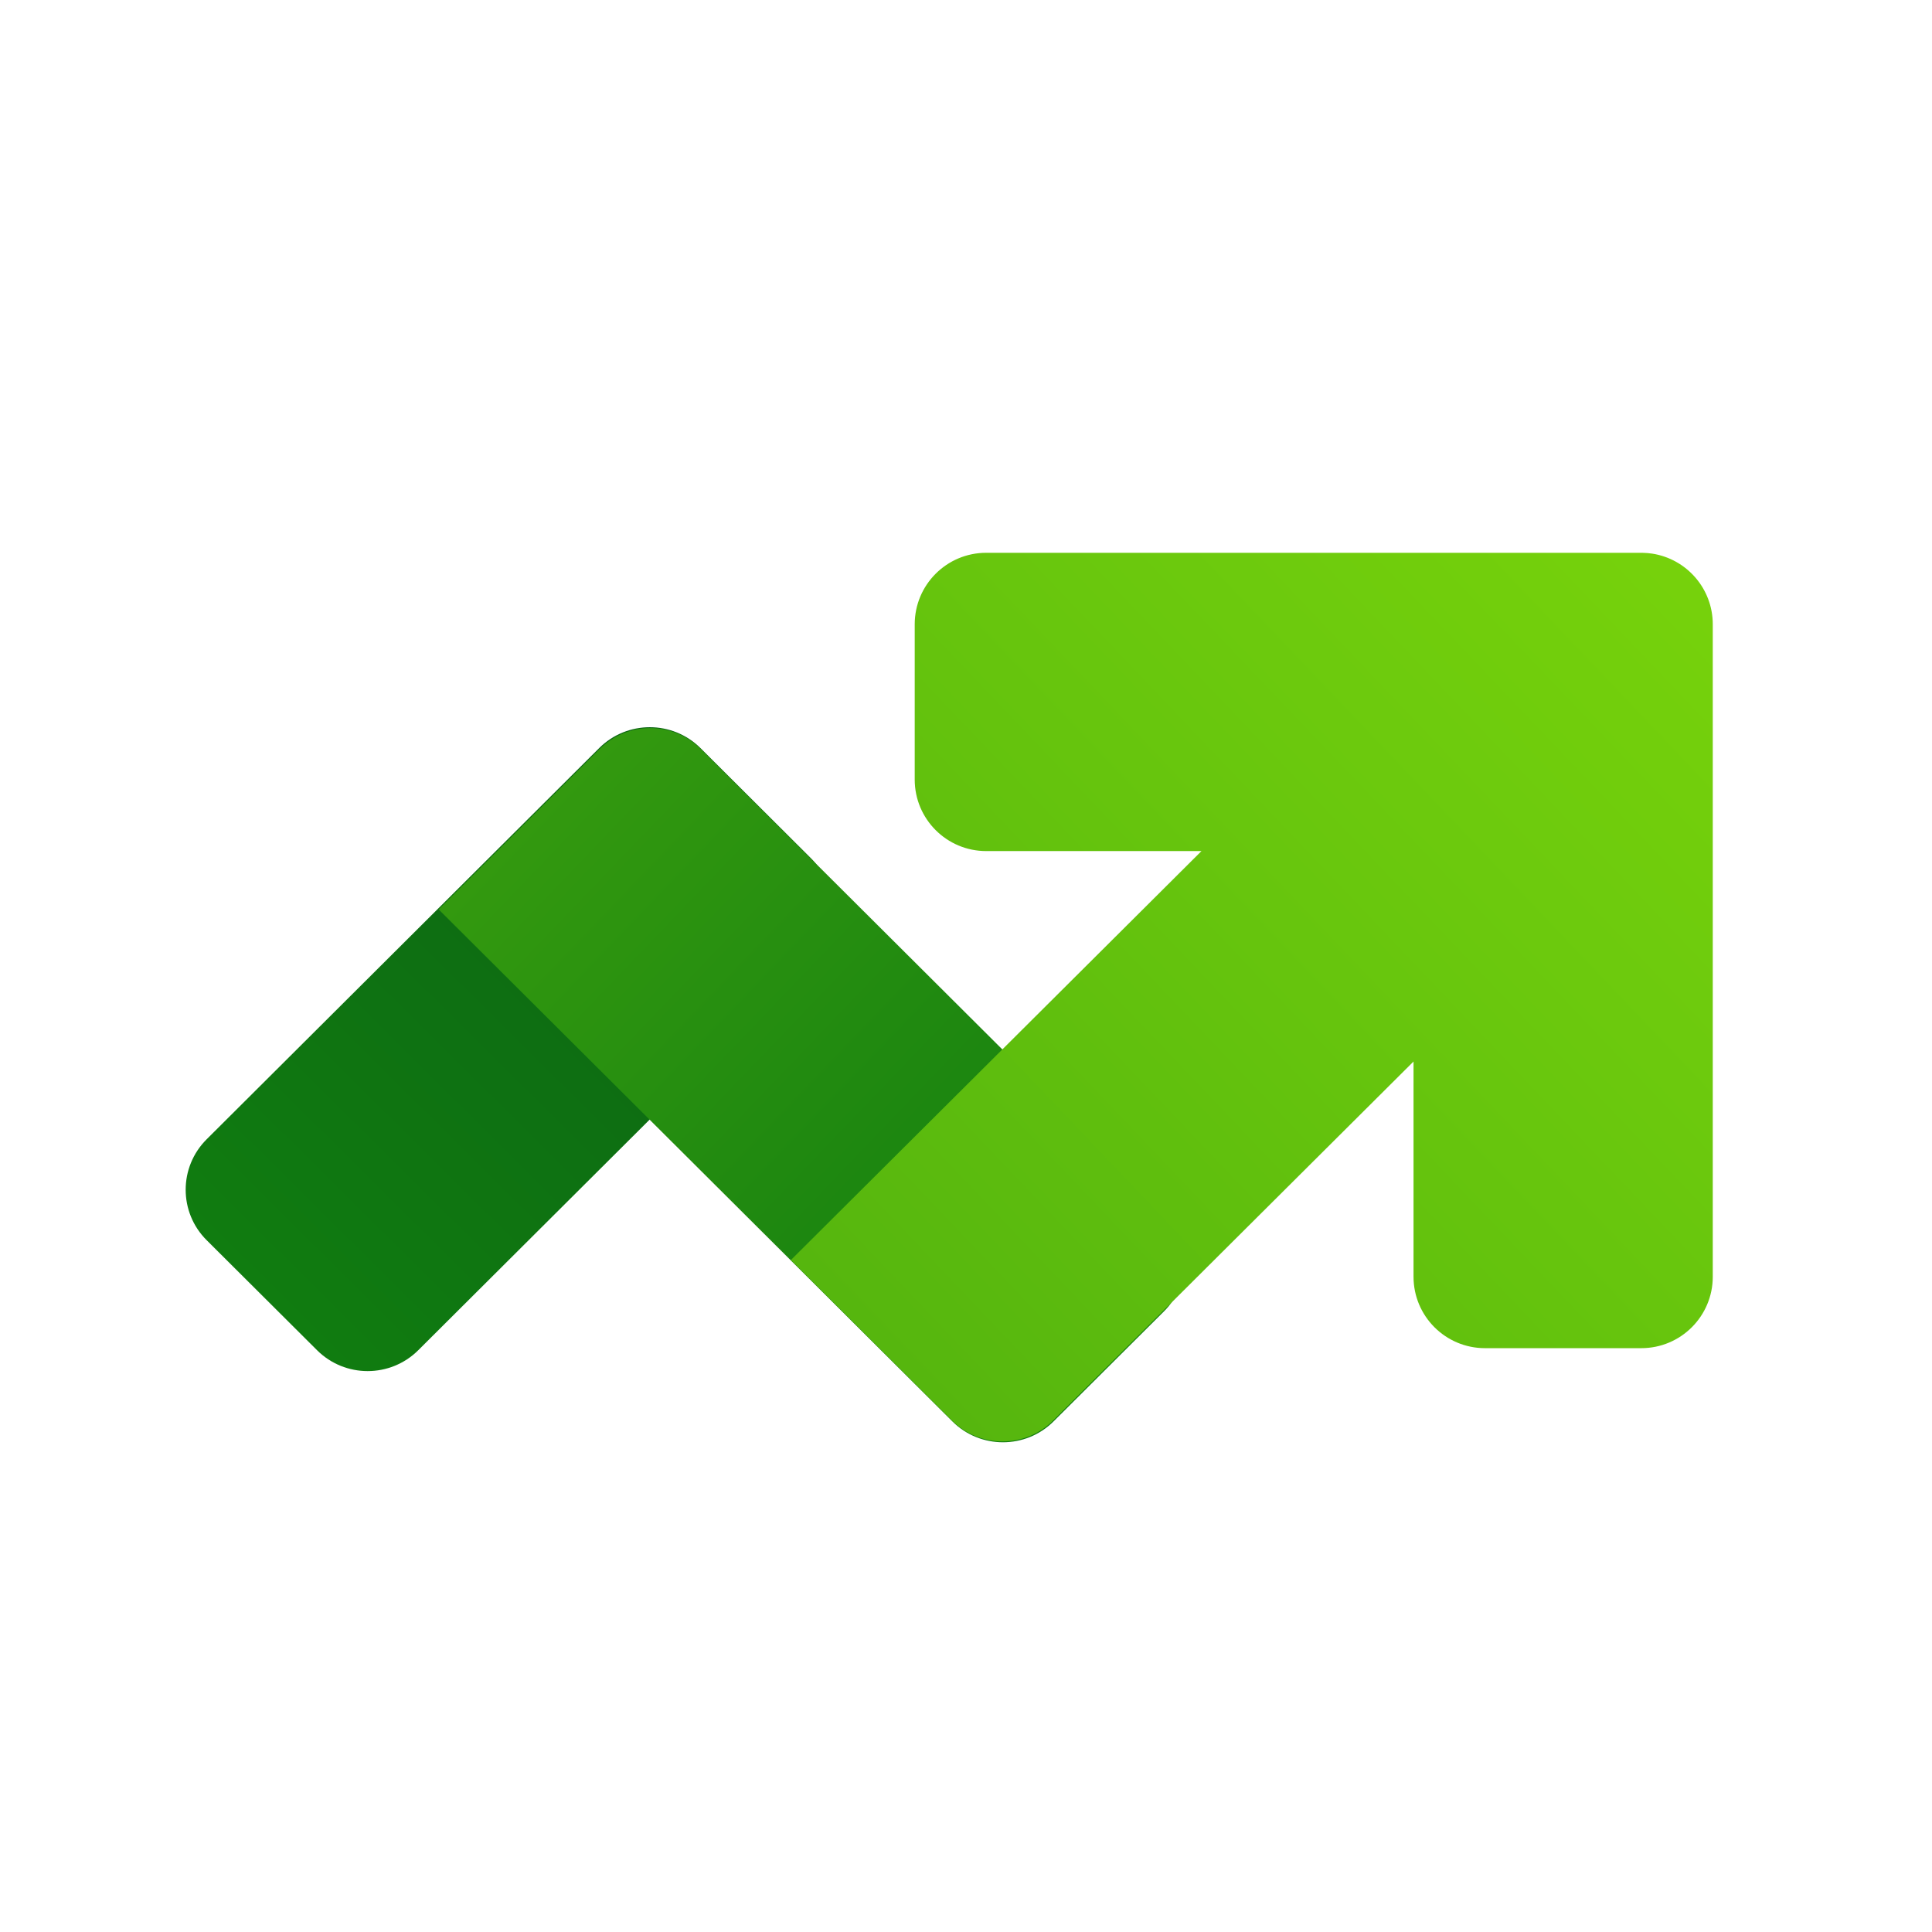 <svg width="72" height="72" viewBox="0 0 72 72" fill="none" xmlns="http://www.w3.org/2000/svg">
<g clip-path="url(#clip0_2830_19809)">
<mask id="mask0_2830_19809" style="mask-type:luminance" maskUnits="userSpaceOnUse" x="0" y="0" width="72" height="72">
<path d="M72 0H0V72H72V0Z" fill="white"/>
</mask>
<g mask="url(#mask0_2830_19809)">
<mask id="mask1_2830_19809" style="mask-type:luminance" maskUnits="userSpaceOnUse" x="-1" y="-1" width="74" height="74">
<path d="M-0.25 -0.25H72.25V72.25H-0.25V-0.25Z" fill="white"/>
</mask>
<g mask="url(#mask1_2830_19809)">
<path d="M22.33 27.879L7.701 42.458C6.659 43.497 6.659 45.18 7.701 46.218L11.815 50.318C12.857 51.356 14.546 51.356 15.588 50.318L30.216 35.739C31.258 34.701 31.258 33.017 30.216 31.979L26.103 27.879C25.582 27.36 24.899 27.101 24.216 27.101C23.534 27.101 22.851 27.36 22.33 27.879Z" fill="url(#paint0_linear_2830_19809)"/>
<path d="M22.346 27.912L16.347 33.891L35.491 52.97C36.532 54.009 38.222 54.009 39.264 52.97L43.377 48.871C44.419 47.833 44.419 46.149 43.377 45.111L26.119 27.912C25.599 27.393 24.916 27.133 24.233 27.133C23.55 27.133 22.867 27.393 22.346 27.912Z" fill="url(#paint1_linear_2830_19809)"/>
<path d="M55.341 20.601H36.753C35.282 20.601 34.089 21.794 34.089 23.265V29.053C34.089 30.524 35.282 31.717 36.753 31.717H44.775L29.474 46.958L35.474 52.938C36.516 53.976 38.205 53.976 39.247 52.938L52.678 39.56V47.579C52.678 49.05 53.87 50.242 55.341 50.242H61.167C62.638 50.242 63.83 49.05 63.83 47.579V29.053V23.265C63.83 21.932 62.851 20.828 61.573 20.632C61.466 20.616 61.358 20.606 61.248 20.603C61.232 20.602 61.217 20.602 61.202 20.602C61.19 20.602 61.179 20.601 61.167 20.601H55.341Z" fill="url(#paint2_linear_2830_19809)"/>
</g>
</g>
</g>
<defs>
<linearGradient id="paint0_linear_2830_19809" x1="9.732" y1="48.239" x2="27.924" y2="29.904" gradientUnits="userSpaceOnUse">
<stop stop-color="#107C10"/>
<stop offset="0.5" stop-color="#0E7012"/>
<stop offset="1" stop-color="#0B6413"/>
</linearGradient>
<linearGradient id="paint1_linear_2830_19809" x1="20.271" y1="29.975" x2="41.682" y2="50.486" gradientUnits="userSpaceOnUse">
<stop stop-color="#33990F"/>
<stop offset="0.5" stop-color="#218A10"/>
<stop offset="1" stop-color="#107C10"/>
</linearGradient>
<linearGradient id="paint2_linear_2830_19809" x1="64.602" y1="20.015" x2="32.837" y2="50.24" gradientUnits="userSpaceOnUse">
<stop stop-color="#78D30C"/>
<stop offset="0.5" stop-color="#67C50D"/>
<stop offset="1" stop-color="#56B60E"/>
</linearGradient>
<clipPath id="clip0_2830_19809">
<rect width="72" height="72" fill="white"/>
</clipPath>
</defs>
</svg>
